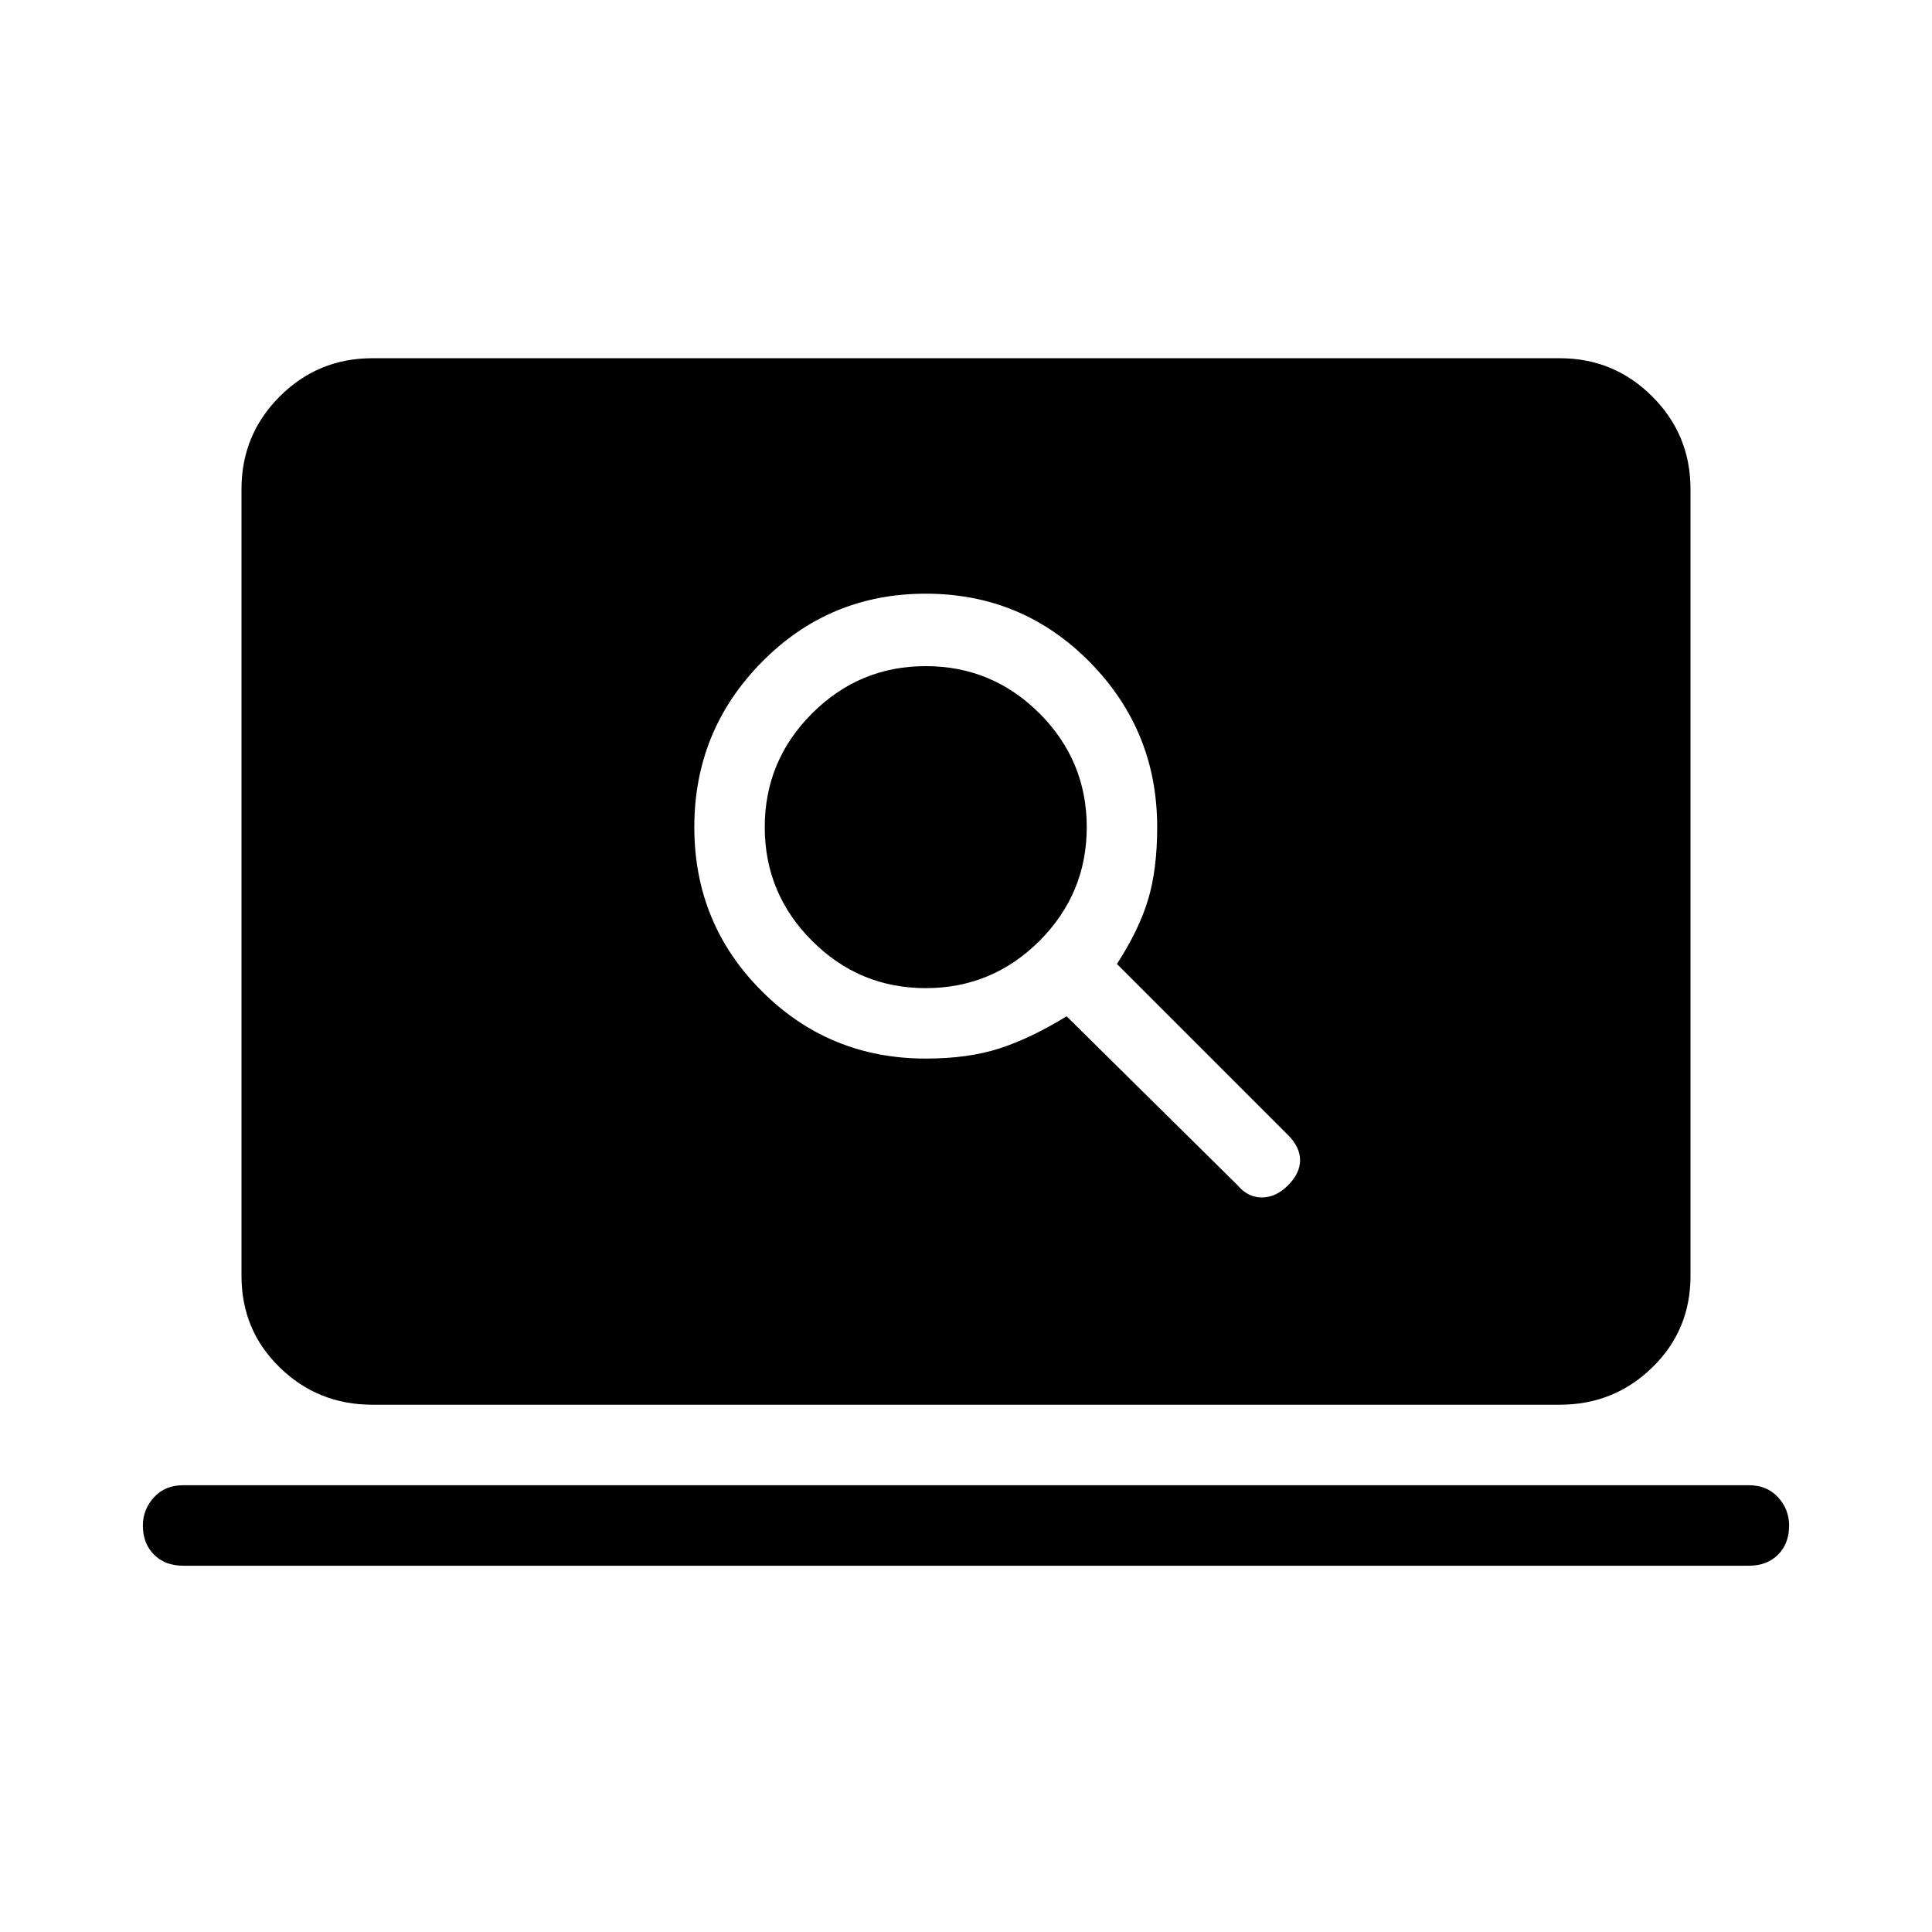 <svg xmlns="http://www.w3.org/2000/svg" height="24" width="24"><path d="M15.375 14.725Q15.5 14.875 15.675 14.875Q15.85 14.875 16 14.725Q16.15 14.575 16.15 14.412Q16.15 14.25 16 14.1L13.875 11.975Q14.15 11.55 14.262 11.175Q14.375 10.8 14.375 10.275Q14.375 9.075 13.538 8.225Q12.7 7.375 11.5 7.375Q10.3 7.375 9.463 8.225Q8.625 9.075 8.625 10.275Q8.625 11.475 9.463 12.312Q10.3 13.15 11.5 13.15Q12.025 13.15 12.413 13.025Q12.8 12.9 13.25 12.625ZM11.5 12.275Q10.675 12.275 10.088 11.688Q9.5 11.1 9.5 10.275Q9.5 9.45 10.088 8.862Q10.675 8.275 11.5 8.275Q12.325 8.275 12.913 8.862Q13.5 9.45 13.5 10.275Q13.5 11.1 12.913 11.688Q12.325 12.275 11.5 12.275ZM4.625 17.45Q3.95 17.45 3.475 16.987Q3 16.525 3 15.85V6.075Q3 5.4 3.475 4.925Q3.95 4.45 4.625 4.45H19.375Q20.05 4.45 20.525 4.925Q21 5.4 21 6.075V15.85Q21 16.525 20.525 16.987Q20.05 17.45 19.375 17.45ZM2.275 19.45Q2.05 19.45 1.913 19.312Q1.775 19.175 1.775 18.95Q1.775 18.75 1.913 18.6Q2.05 18.45 2.275 18.45H21.725Q21.95 18.45 22.088 18.6Q22.225 18.75 22.225 18.95Q22.225 19.175 22.088 19.312Q21.95 19.45 21.725 19.45Z"/></svg>